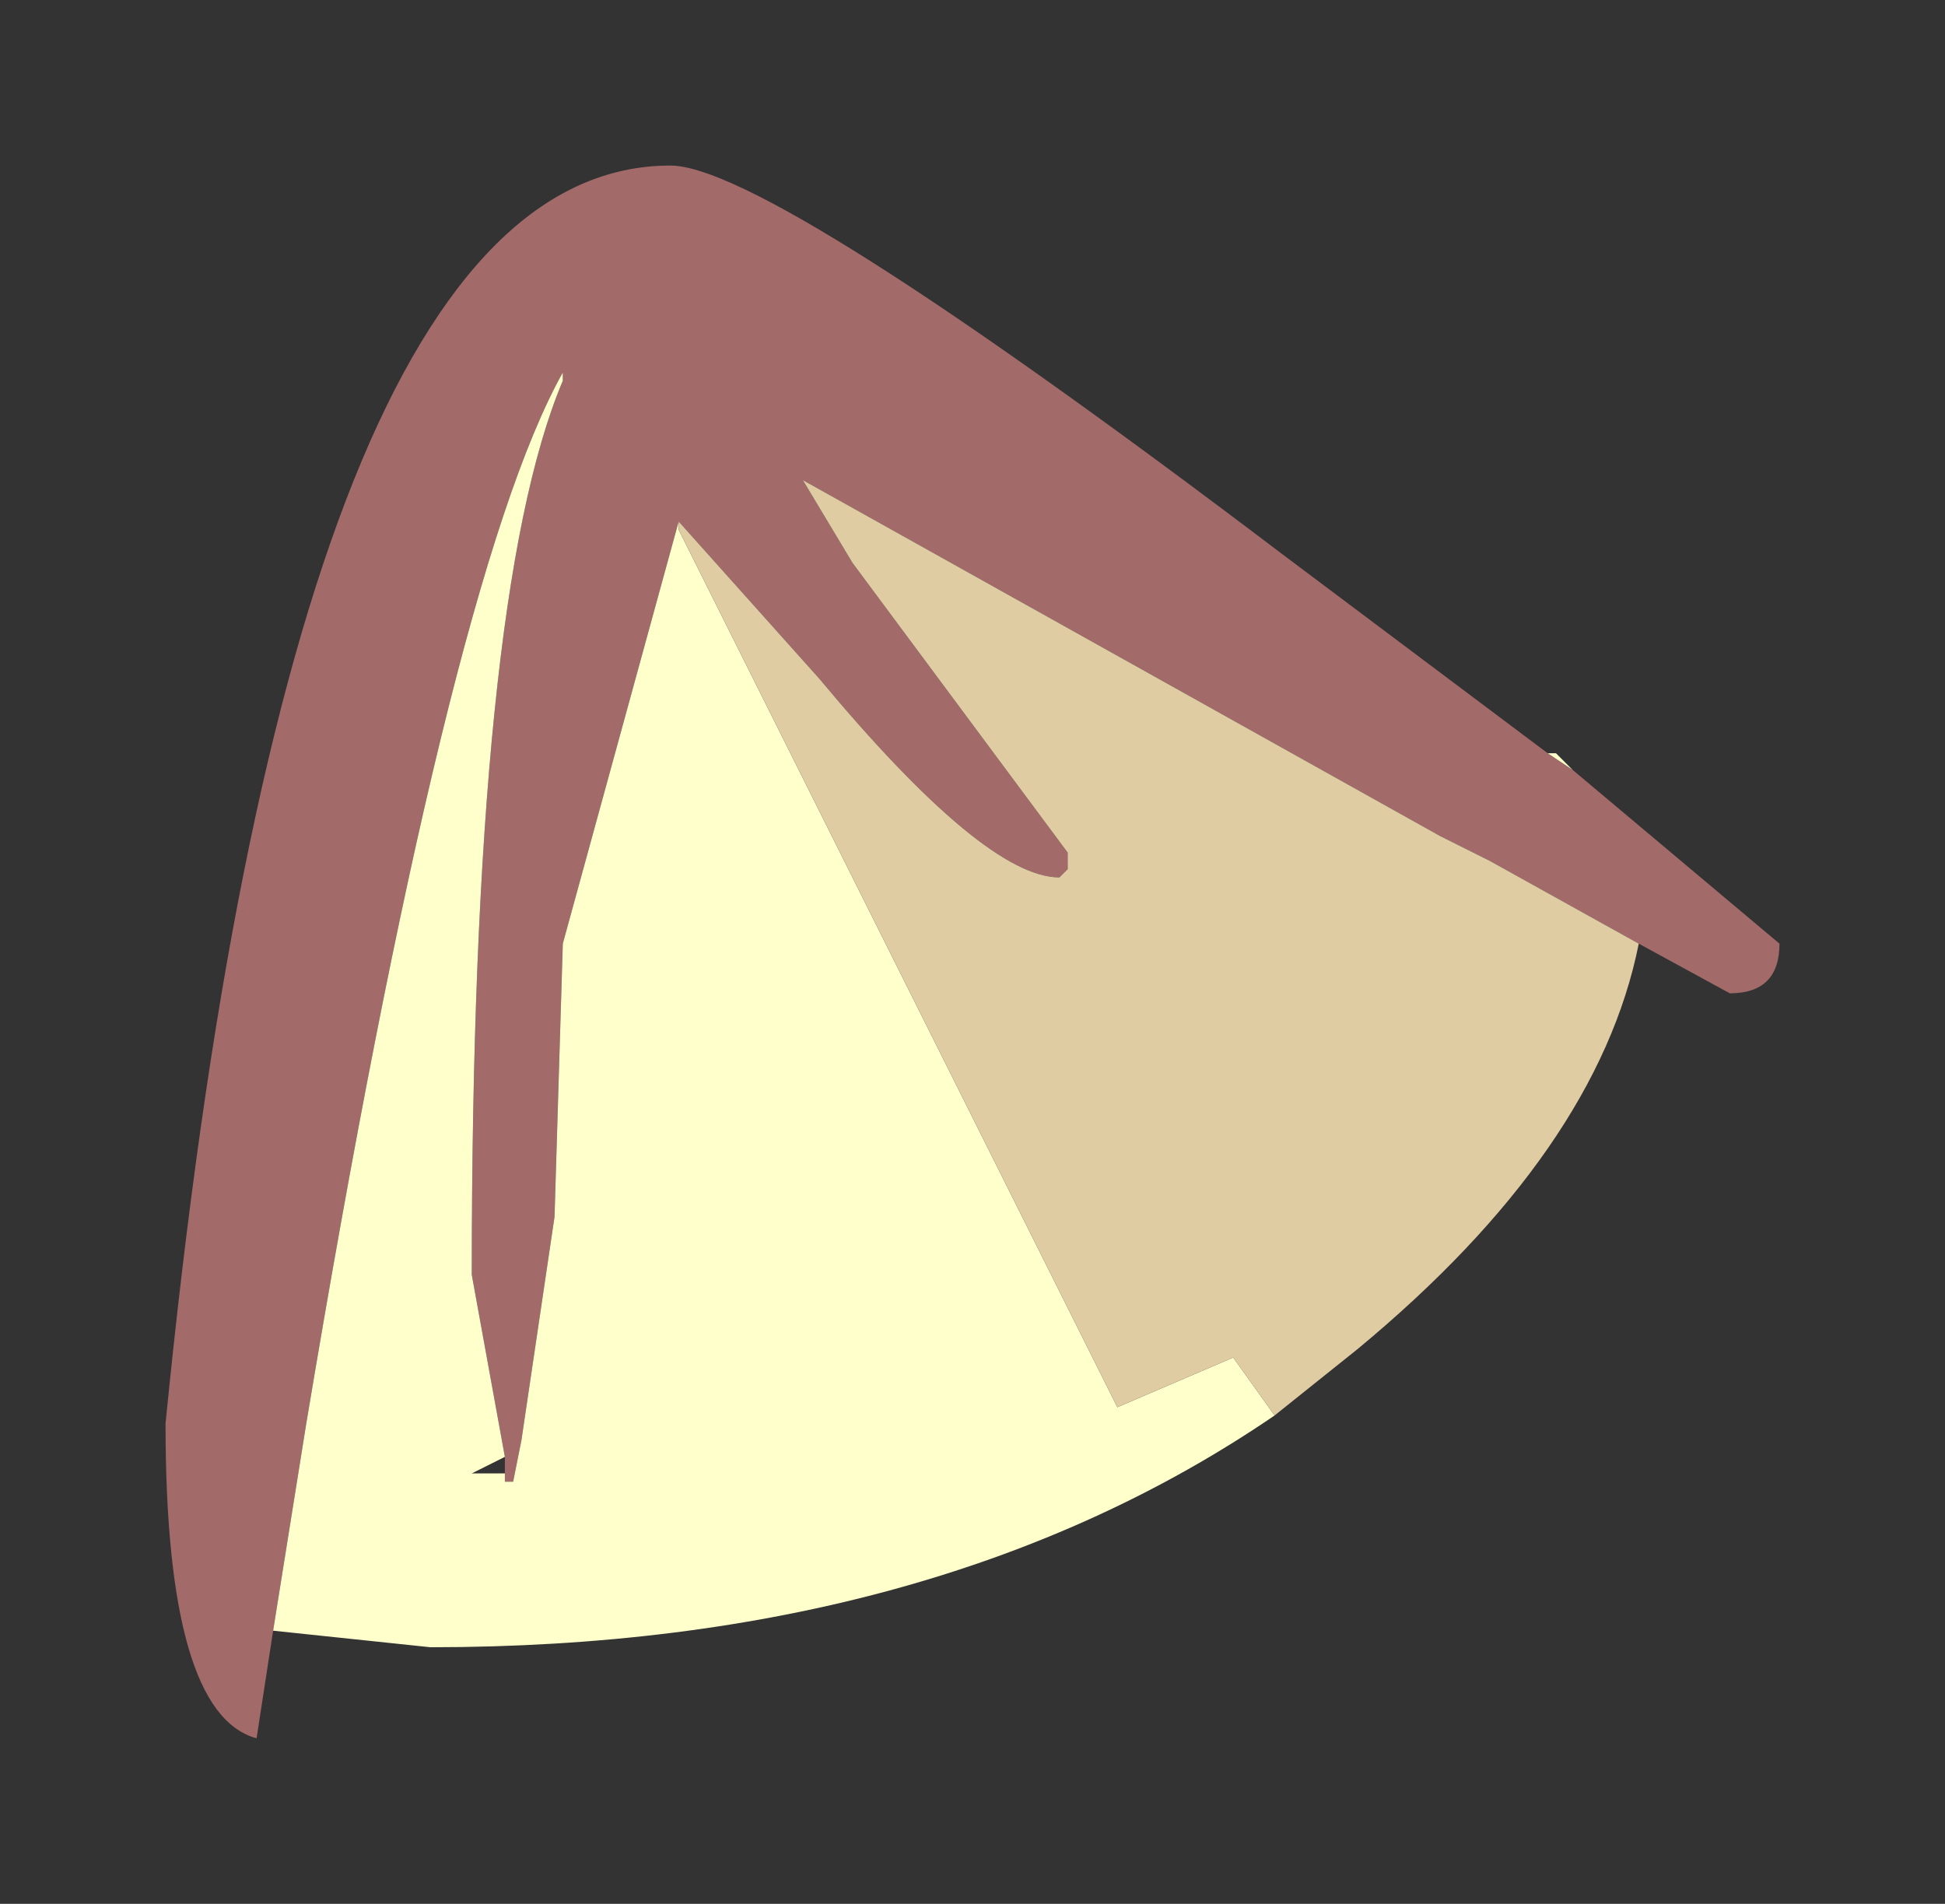 <?xml version="1.0" encoding="UTF-8" standalone="no"?>
<svg xmlns:xlink="http://www.w3.org/1999/xlink" height="11.5px" width="11.75px" xmlns="http://www.w3.org/2000/svg">
  <rect width="100%" height="100%" fill="#333333" stroke="none"/>
  <g transform="matrix(1.0, 0.0, 0.0, 1.0, 34, 22.05)">
    <path d="M-24.1 -16.35 L-25.0 -16.85 -25.3 -17.0 -29.15 -19.15 -28.85 -18.65 -27.55 -16.9 -27.55 -16.8 -27.6 -16.75 Q-28.05 -16.75 -29.05 -17.95 L-29.9 -18.9 -30.6 -16.35 -30.65 -14.7 -30.85 -13.35 -30.9 -13.1 -30.95 -13.1 -30.95 -13.15 -30.95 -13.25 -31.15 -14.35 Q-31.15 -18.45 -30.6 -19.75 L-30.6 -19.8 Q-31.3 -18.55 -32.15 -13.45 L-32.35 -12.2 -32.45 -11.55 Q-33.0 -11.7 -33.0 -13.45 -32.25 -21.05 -29.95 -21.05 -29.35 -21.05 -26.25 -18.7 L-24.65 -17.5 -24.5 -17.4 -23.25 -16.35 Q-23.25 -16.05 -23.55 -16.05 L-24.1 -16.35" fill="#a36a6a" fill-rule="evenodd" stroke="none"/>
    <path d="M-24.5 -17.4 L-24.65 -17.5 -24.6 -17.5 -24.5 -17.4 M-32.35 -12.2 L-32.15 -13.45 Q-31.3 -18.55 -30.6 -19.8 L-30.6 -19.75 Q-31.15 -18.45 -31.15 -14.35 L-30.95 -13.25 -31.15 -13.15 -30.95 -13.15 -30.95 -13.1 -30.9 -13.1 -30.85 -13.35 -30.65 -14.7 -30.6 -16.35 -29.9 -18.9 -29.9 -18.85 -27.25 -13.55 -26.55 -13.85 -26.3 -13.5 Q-28.35 -12.1 -31.4 -12.1 L-32.35 -12.2" fill="#ffffcc" fill-rule="evenodd" stroke="none"/>
    <path d="M-29.9 -18.9 L-29.05 -17.95 Q-28.05 -16.75 -27.6 -16.75 L-27.55 -16.8 -27.55 -16.9 -28.85 -18.65 -29.15 -19.15 -25.3 -17.0 -25.0 -16.85 -24.1 -16.35 Q-24.35 -15.1 -25.8 -13.9 L-26.3 -13.5 -26.55 -13.85 -27.25 -13.55 -29.9 -18.85 -29.9 -18.9" fill="#e0cca3" fill-rule="evenodd" stroke="none"/>
  </g>
</svg>
